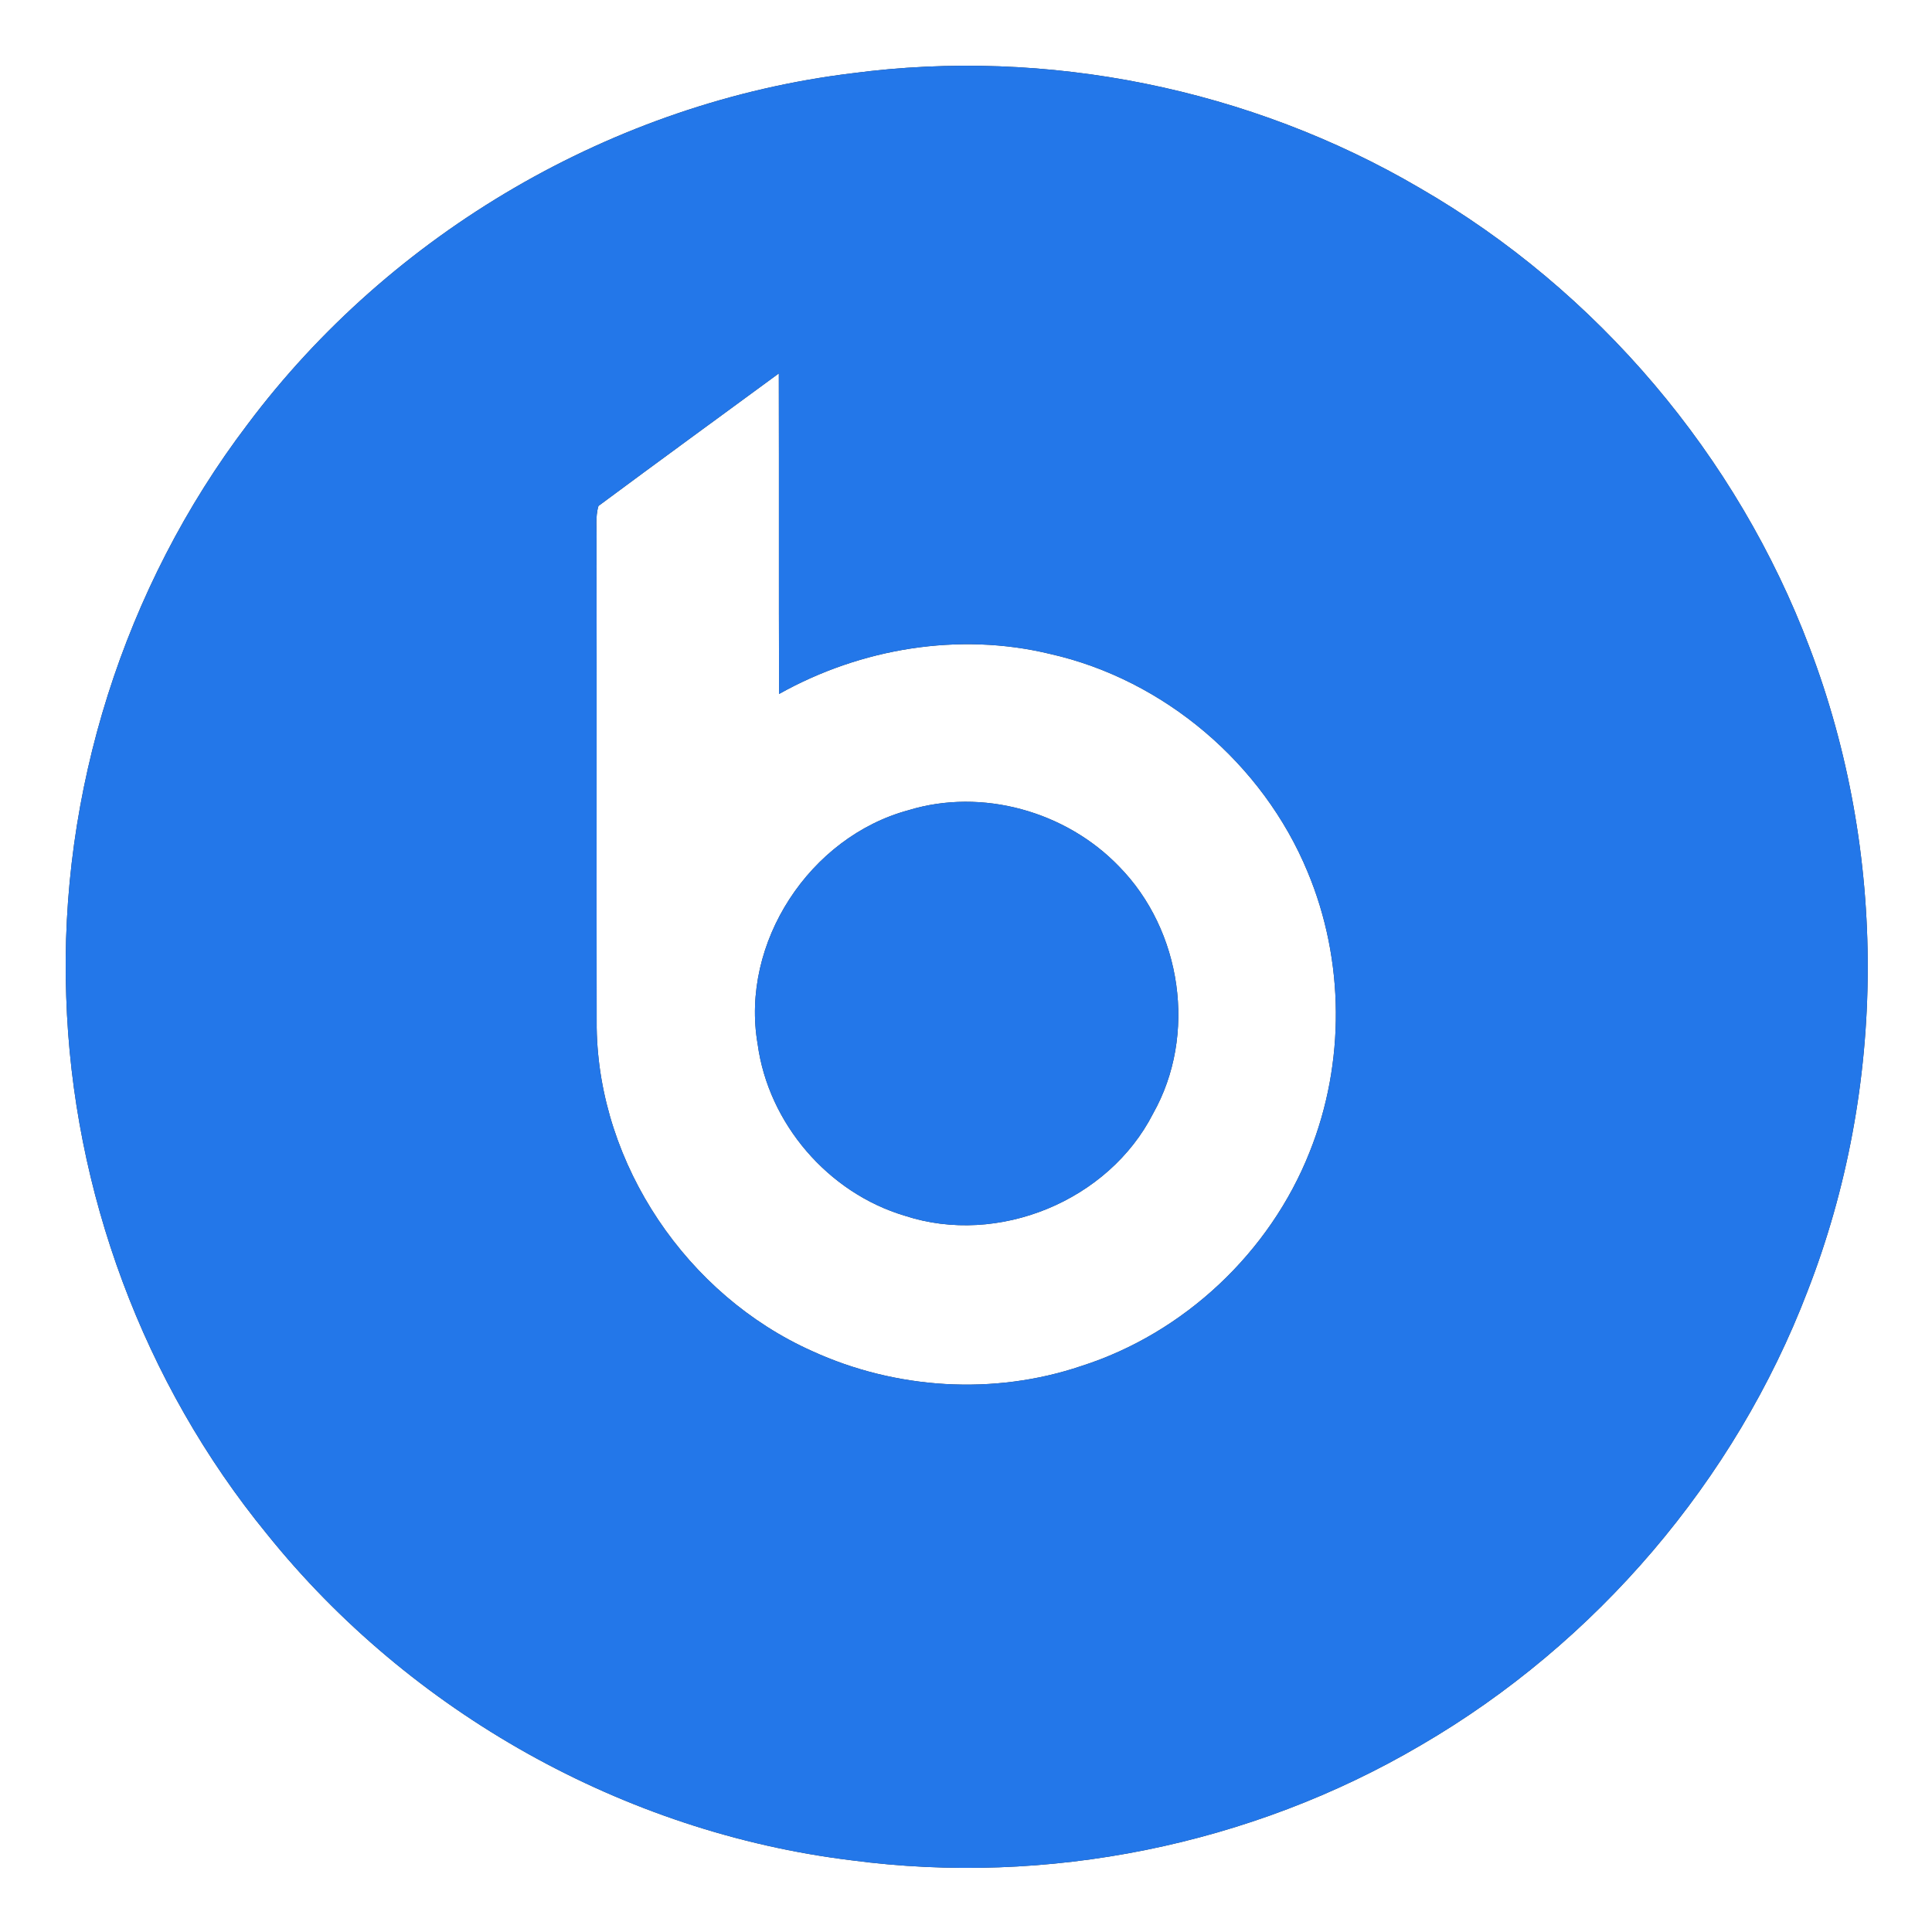 <?xml version="1.0" encoding="UTF-8" ?>
<!DOCTYPE svg PUBLIC "-//W3C//DTD SVG 1.1//EN" "http://www.w3.org/Graphics/SVG/1.1/DTD/svg11.dtd">
<svg width="250pt" height="250pt" viewBox="0 0 250 250" version="1.1" xmlns="http://www.w3.org/2000/svg">
<rect x="0" y="0" width="250" height="250" fill="#333333" stroke="none"/>
<g id="#ffffffff">
<path fill="#ffffff" opacity="1.00" d=" M 0.00 0.00 L 250.00 0.00 L 250.00 250.00 L 0.00 250.00 L 0.00 0.00 M 110.27 9.48 C 79.46 13.23 50.60 30.11 32.02 54.93 C 16.04 75.97 7.63 102.56 8.57 128.96 C 9.37 154.14 18.57 178.99 34.53 198.49 C 53.07 221.57 80.75 237.12 110.16 240.72 C 135.47 244.08 161.84 238.78 183.86 225.83 C 206.53 212.64 224.52 191.59 233.89 167.09 C 244.20 140.63 244.27 110.38 234.18 83.85 C 224.83 59.01 206.70 37.59 183.70 24.32 C 161.76 11.46 135.49 6.14 110.27 9.48 Z" />
<path fill="#ffffff" opacity="1.00" d=" M 77.44 65.47 C 85.19 59.72 93.00 54.03 100.78 48.32 C 100.81 62.15 100.77 75.98 100.81 89.80 C 111.36 83.89 124.07 81.76 135.88 84.62 C 150.66 87.95 163.42 98.84 169.20 112.81 C 173.99 124.24 174.08 137.56 169.47 149.06 C 164.34 162.04 153.23 172.51 139.93 176.76 C 128.61 180.59 115.91 179.79 105.07 174.82 C 88.92 167.59 77.49 150.75 77.21 133.00 C 77.18 112.01 77.23 91.02 77.19 70.03 C 77.25 68.52 77.00 66.94 77.44 65.47 M 117.56 104.84 C 104.77 108.29 95.77 121.99 98.04 135.11 C 99.43 145.38 107.16 154.37 117.09 157.32 C 129.15 161.27 143.45 155.40 149.21 144.09 C 154.93 133.95 152.94 120.40 144.81 112.13 C 137.95 104.99 127.08 101.93 117.56 104.84 Z" />
</g>
<g id="#2377e9ff">
<path fill="#2377e9" opacity="1.00" d=" M 110.27 9.48 C 135.49 6.14 161.76 11.46 183.70 24.32 C 206.70 37.59 224.83 59.01 234.18 83.85 C 244.27 110.38 244.20 140.63 233.89 167.09 C 224.52 191.59 206.53 212.64 183.86 225.83 C 161.84 238.78 135.47 244.08 110.16 240.72 C 80.75 237.12 53.07 221.57 34.53 198.49 C 18.57 178.99 9.37 154.14 8.57 128.96 C 7.63 102.56 16.04 75.97 32.02 54.93 C 50.60 30.11 79.46 13.23 110.27 9.48 M 77.44 65.47 C 77.00 66.94 77.25 68.52 77.19 70.03 C 77.23 91.02 77.18 112.01 77.21 133.00 C 77.49 150.75 88.92 167.59 105.07 174.82 C 115.91 179.79 128.61 180.59 139.93 176.76 C 153.23 172.51 164.34 162.04 169.47 149.06 C 174.08 137.56 173.99 124.24 169.20 112.81 C 163.42 98.84 150.66 87.95 135.88 84.62 C 124.07 81.76 111.36 83.89 100.81 89.80 C 100.77 75.98 100.81 62.15 100.78 48.32 C 93.00 54.03 85.19 59.72 77.44 65.47 Z" />
<path fill="#2377e9" opacity="1.00" d=" M 117.56 104.84 C 127.08 101.93 137.95 104.99 144.81 112.13 C 152.94 120.40 154.93 133.95 149.21 144.09 C 143.45 155.40 129.15 161.27 117.09 157.32 C 107.16 154.37 99.43 145.38 98.04 135.11 C 95.77 121.99 104.77 108.29 117.56 104.84 Z" />
</g>
</svg>
